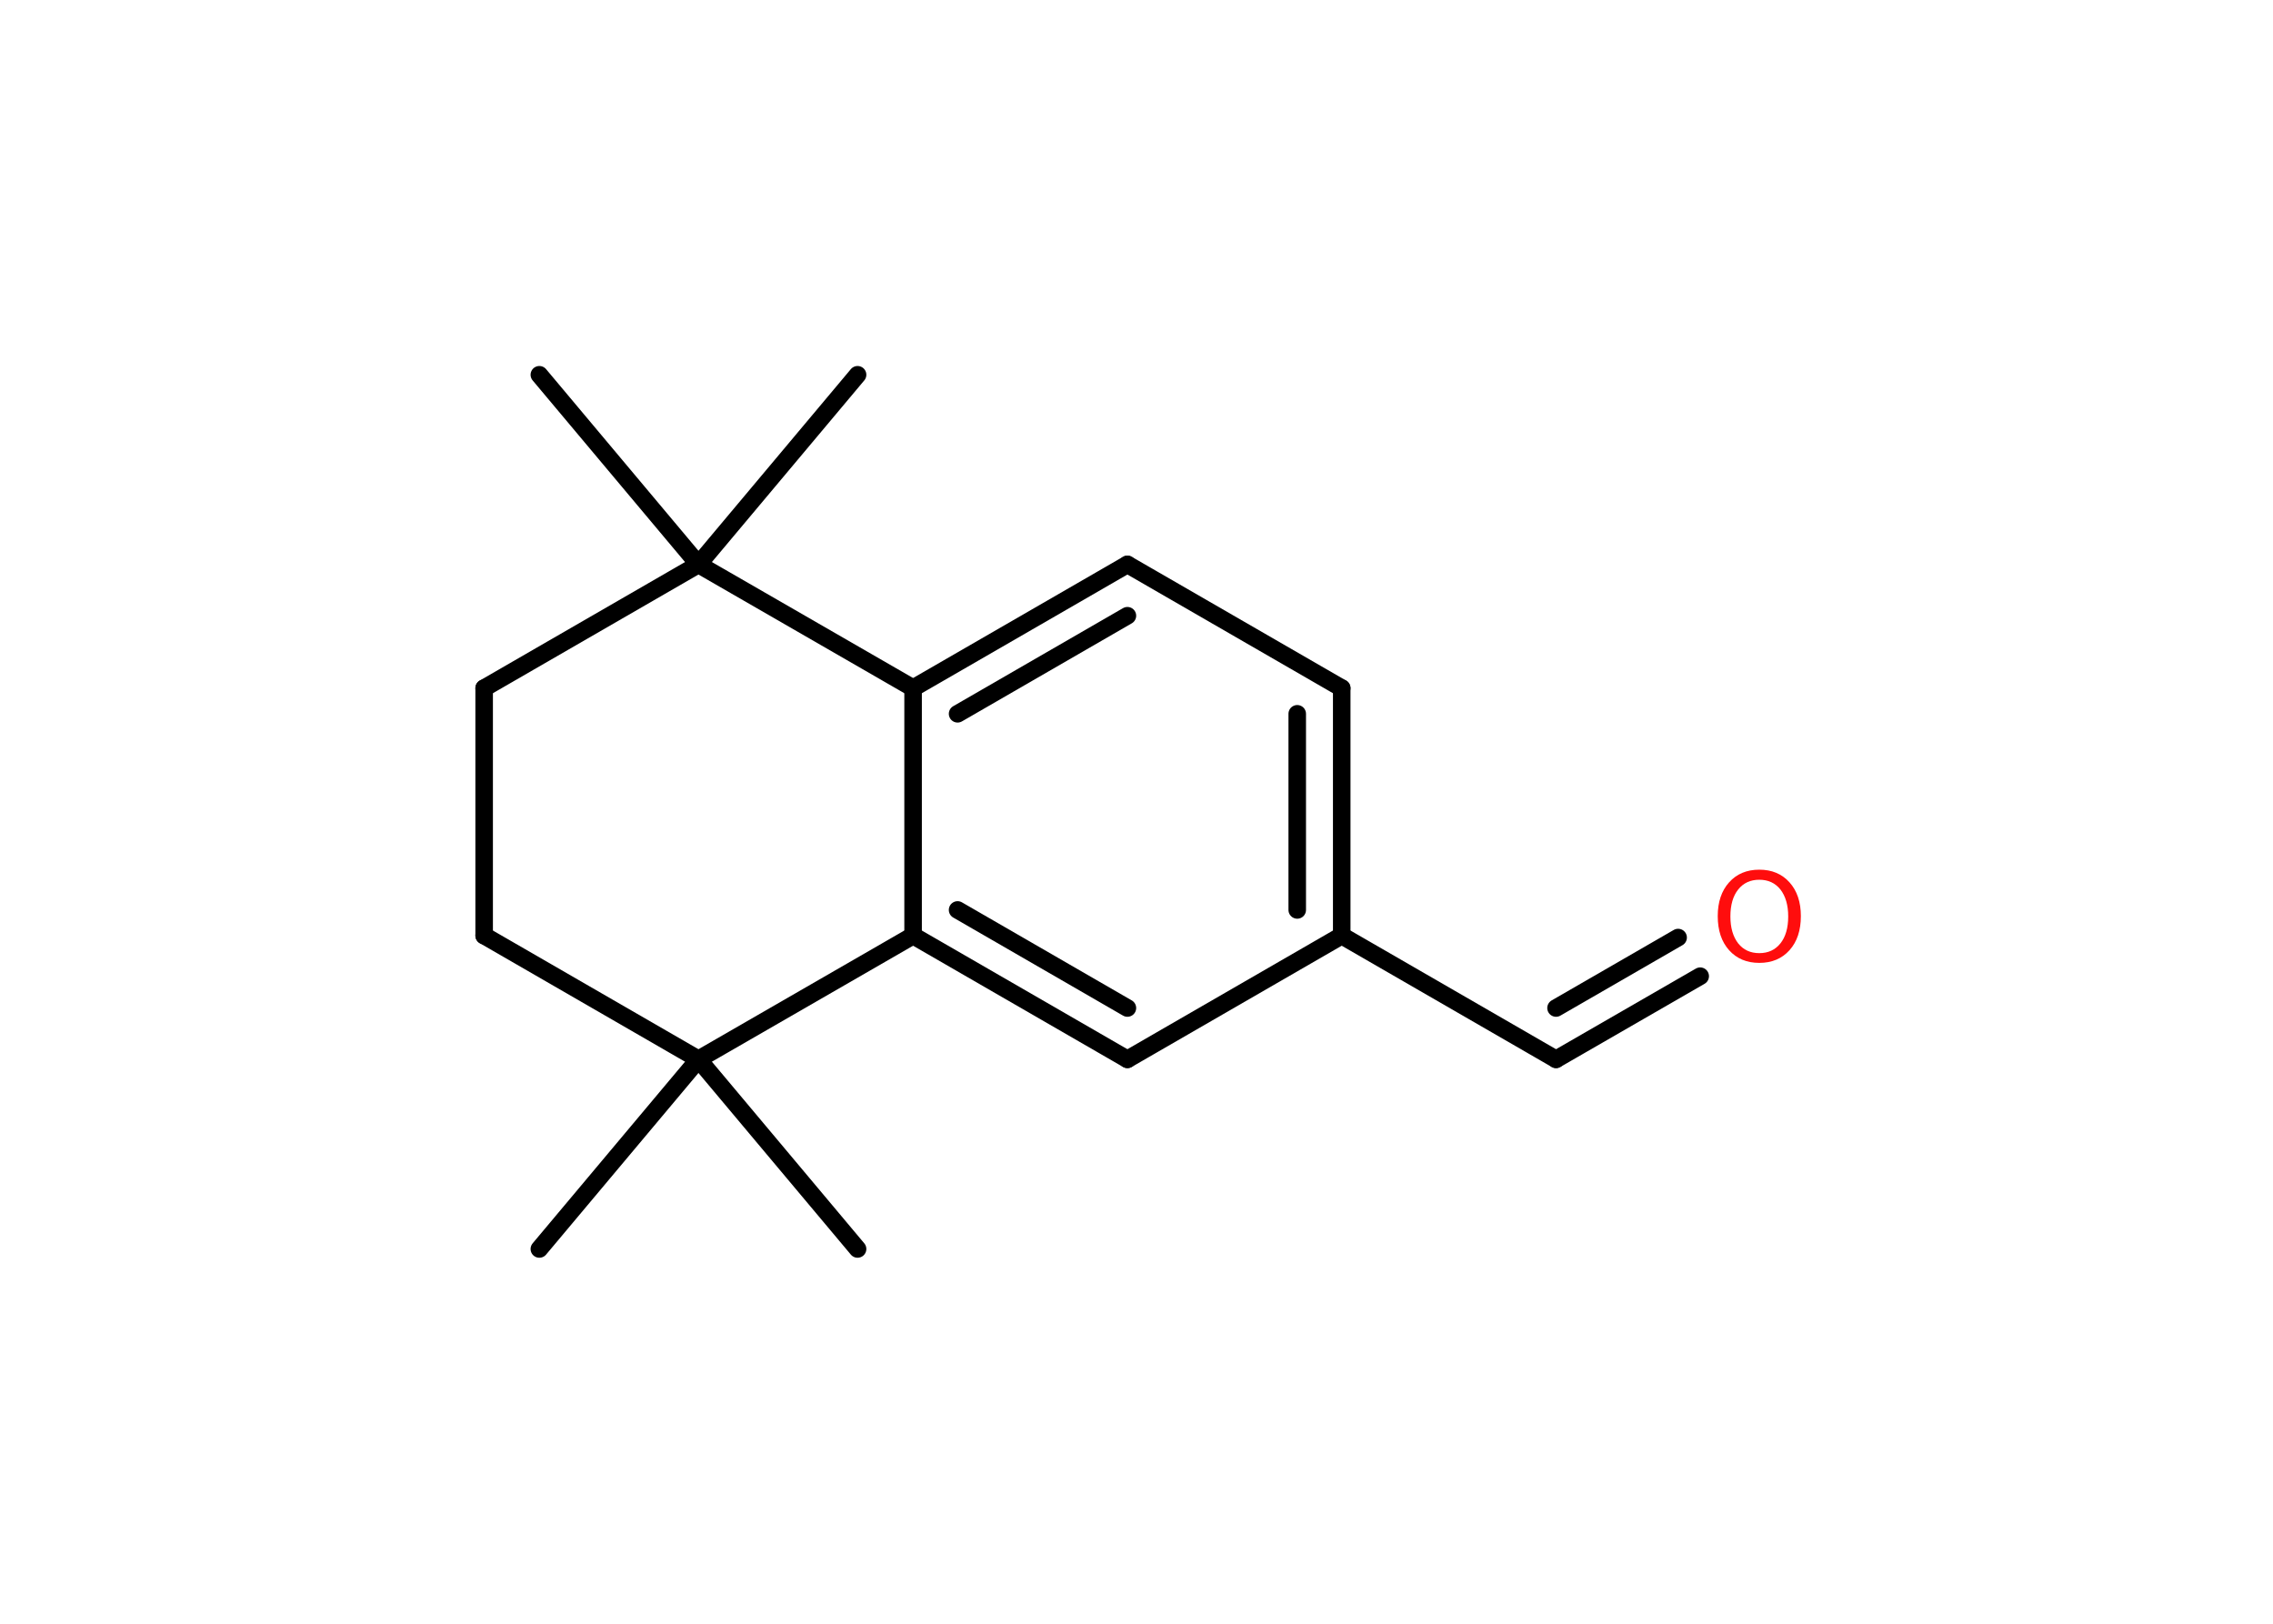<?xml version='1.0' encoding='UTF-8'?>
<!DOCTYPE svg PUBLIC "-//W3C//DTD SVG 1.1//EN" "http://www.w3.org/Graphics/SVG/1.1/DTD/svg11.dtd">
<svg version='1.2' xmlns='http://www.w3.org/2000/svg' xmlns:xlink='http://www.w3.org/1999/xlink' width='70.0mm' height='50.0mm' viewBox='0 0 70.0 50.0'>
  <desc>Generated by the Chemistry Development Kit (http://github.com/cdk)</desc>
  <g stroke-linecap='round' stroke-linejoin='round' stroke='#000000' stroke-width='.54' fill='#FF0D0D'>
    <rect x='.0' y='.0' width='70.0' height='50.0' fill='#FFFFFF' stroke='none'/>
    <g id='mol1' class='mol'>
      <line id='mol1bnd1' class='bond' x1='26.41' y1='11.54' x2='21.51' y2='17.38'/>
      <line id='mol1bnd2' class='bond' x1='21.51' y1='17.38' x2='16.61' y2='11.54'/>
      <line id='mol1bnd3' class='bond' x1='21.51' y1='17.38' x2='14.91' y2='21.19'/>
      <line id='mol1bnd4' class='bond' x1='14.91' y1='21.19' x2='14.91' y2='28.81'/>
      <line id='mol1bnd5' class='bond' x1='14.91' y1='28.81' x2='21.51' y2='32.62'/>
      <line id='mol1bnd6' class='bond' x1='21.51' y1='32.62' x2='16.61' y2='38.46'/>
      <line id='mol1bnd7' class='bond' x1='21.51' y1='32.62' x2='26.41' y2='38.46'/>
      <line id='mol1bnd8' class='bond' x1='21.51' y1='32.62' x2='28.12' y2='28.81'/>
      <g id='mol1bnd9' class='bond'>
        <line x1='28.12' y1='28.81' x2='34.72' y2='32.62'/>
        <line x1='29.49' y1='28.02' x2='34.72' y2='31.04'/>
      </g>
      <line id='mol1bnd10' class='bond' x1='34.72' y1='32.62' x2='41.32' y2='28.81'/>
      <line id='mol1bnd11' class='bond' x1='41.32' y1='28.81' x2='47.92' y2='32.62'/>
      <g id='mol1bnd12' class='bond'>
        <line x1='47.92' y1='32.62' x2='52.36' y2='30.06'/>
        <line x1='47.92' y1='31.04' x2='51.68' y2='28.87'/>
      </g>
      <g id='mol1bnd13' class='bond'>
        <line x1='41.32' y1='28.81' x2='41.32' y2='21.19'/>
        <line x1='39.95' y1='28.02' x2='39.95' y2='21.98'/>
      </g>
      <line id='mol1bnd14' class='bond' x1='41.32' y1='21.19' x2='34.72' y2='17.38'/>
      <g id='mol1bnd15' class='bond'>
        <line x1='34.72' y1='17.38' x2='28.12' y2='21.19'/>
        <line x1='34.72' y1='18.96' x2='29.49' y2='21.98'/>
      </g>
      <line id='mol1bnd16' class='bond' x1='28.12' y1='28.81' x2='28.12' y2='21.19'/>
      <line id='mol1bnd17' class='bond' x1='21.51' y1='17.38' x2='28.12' y2='21.19'/>
      <path id='mol1atm13' class='atom' d='M54.18 27.09q-.41 .0 -.65 .3q-.24 .3 -.24 .83q.0 .52 .24 .83q.24 .3 .65 .3q.41 .0 .65 -.3q.24 -.3 .24 -.83q.0 -.52 -.24 -.83q-.24 -.3 -.65 -.3zM54.18 26.78q.58 .0 .93 .39q.35 .39 .35 1.04q.0 .66 -.35 1.05q-.35 .39 -.93 .39q-.58 .0 -.93 -.39q-.35 -.39 -.35 -1.05q.0 -.65 .35 -1.04q.35 -.39 .93 -.39z' stroke='none'/>
    </g>
  </g>
</svg>
